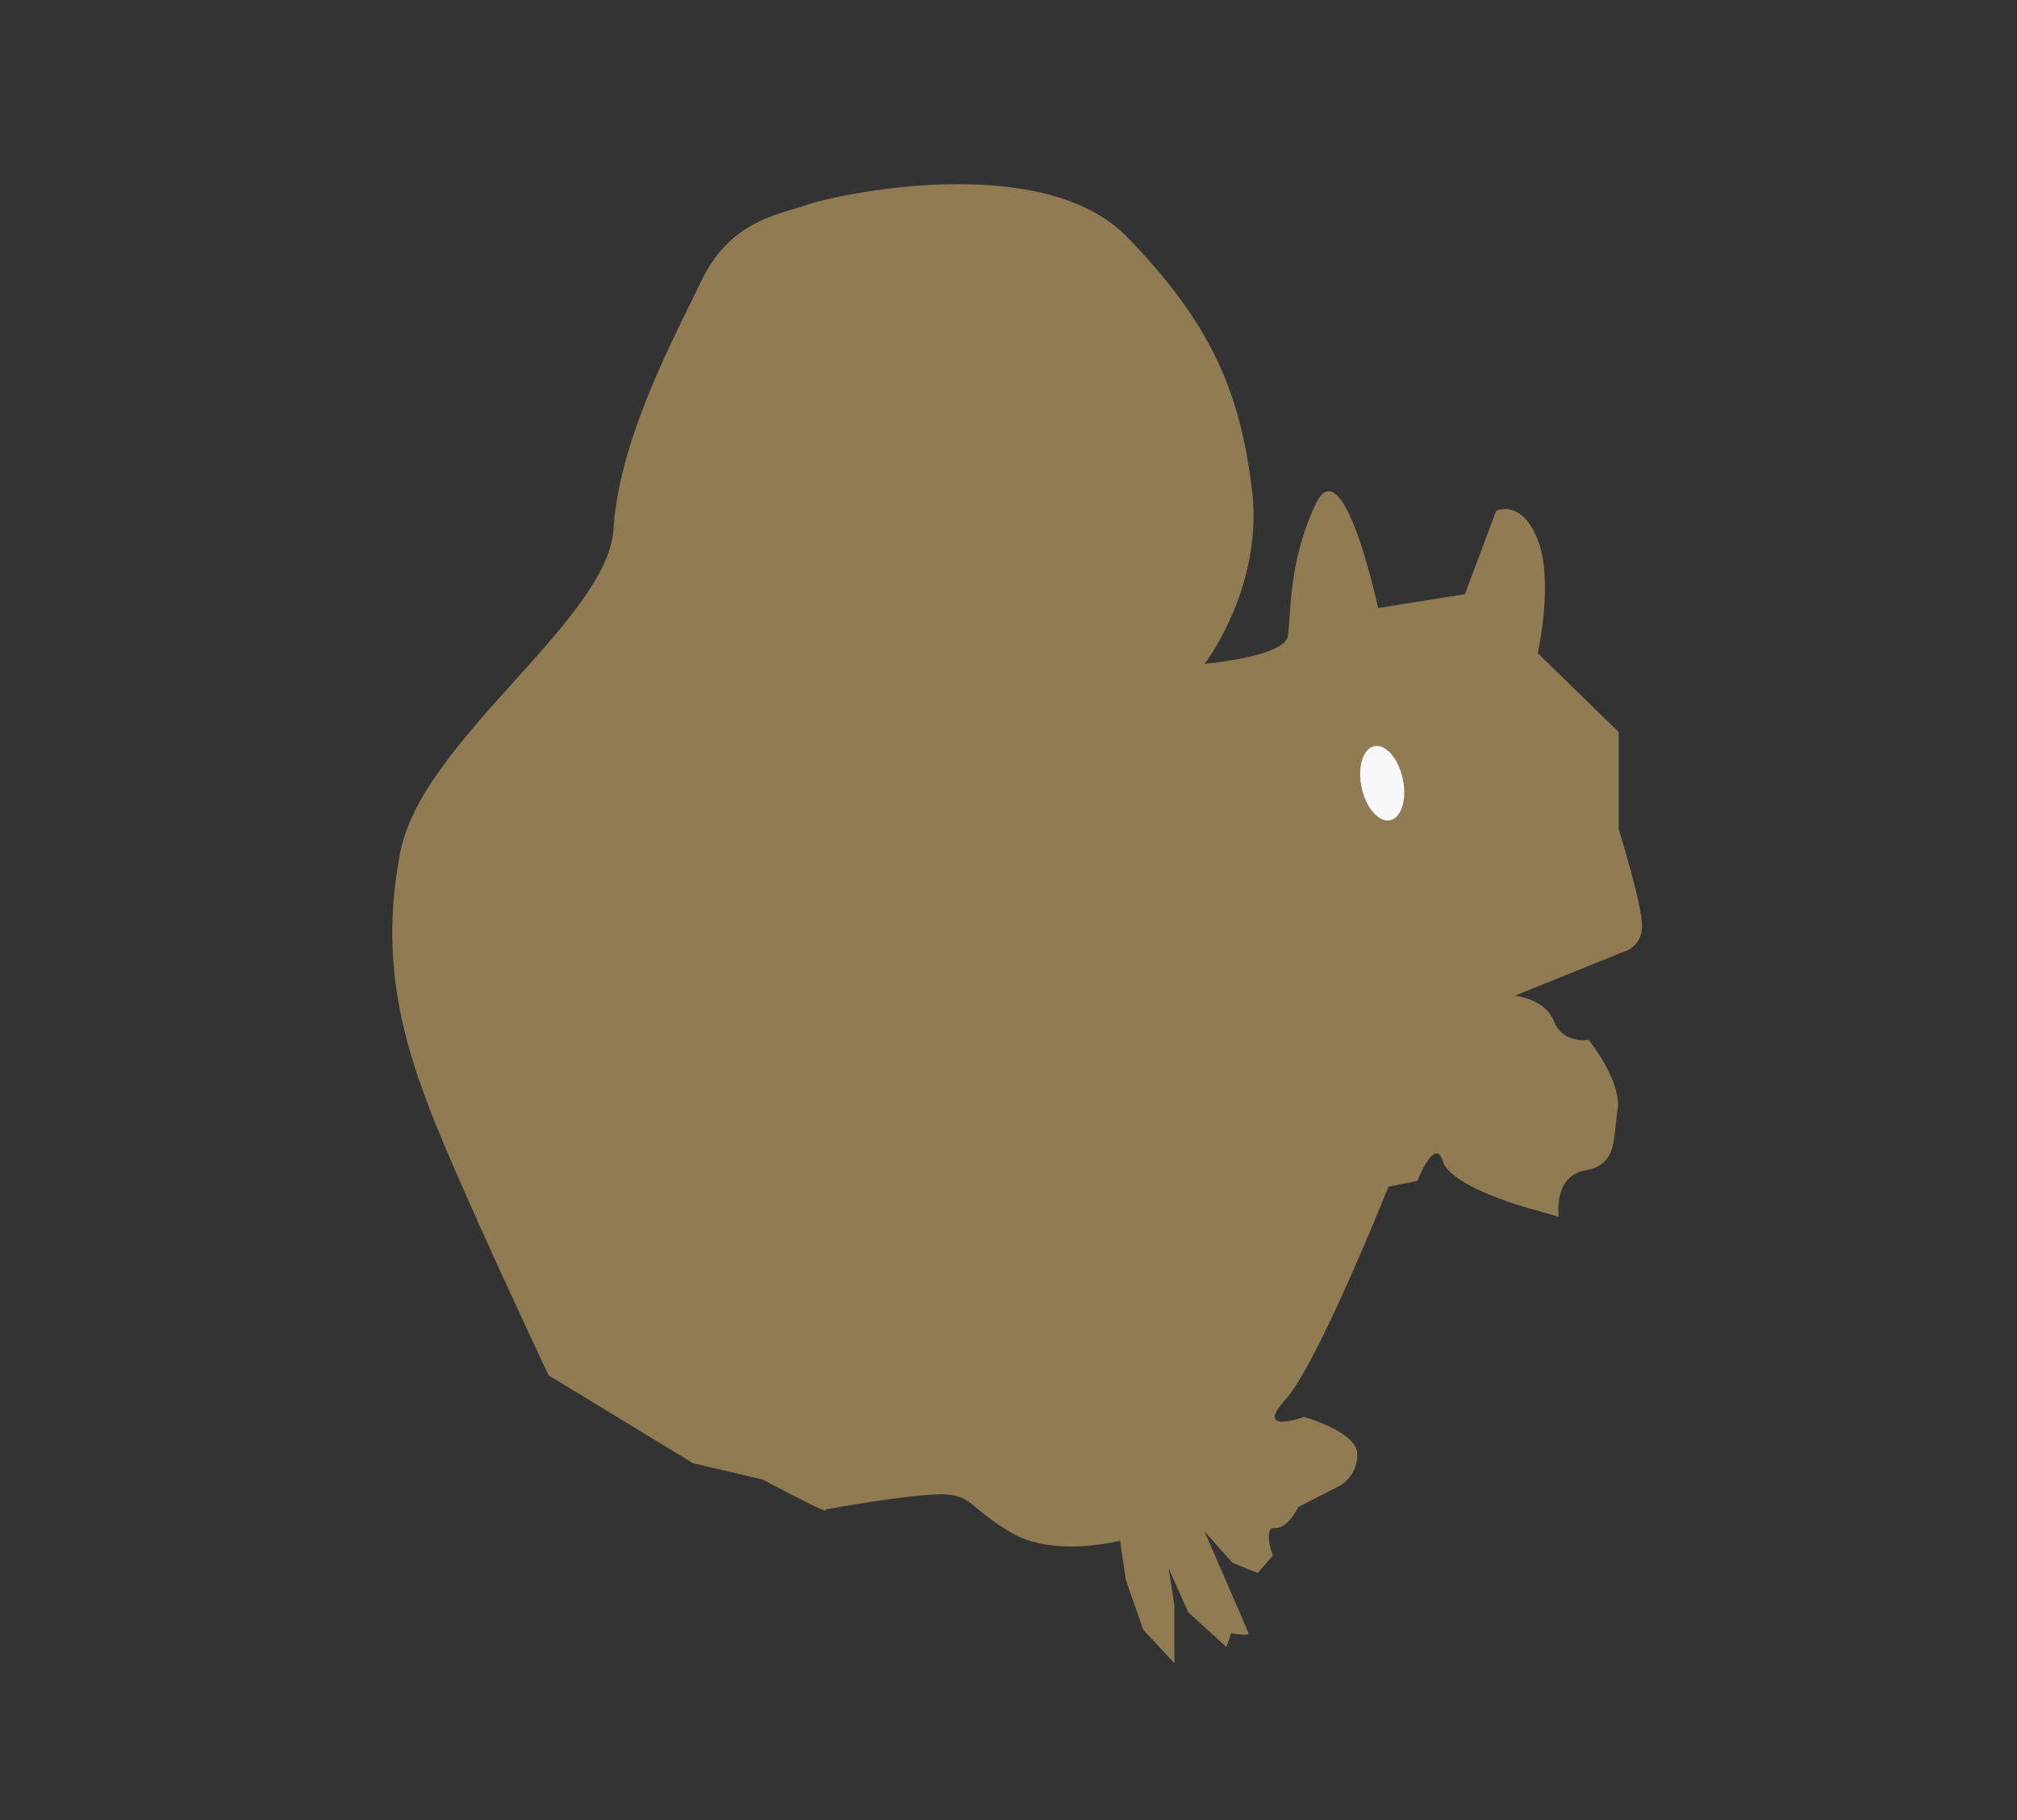 <svg xmlns="http://www.w3.org/2000/svg" viewBox="0 0 504.65 455.39"><rect x="0" y="0" width="504.65" height="455.39" fill="#333333" stroke="none"/><defs><style>.cls-1{fill:#917b53;}.cls-2{fill:#f8f8fc;}</style></defs><g id="圖層_2" data-name="圖層 2"><path class="cls-1" d="M301.38,166.1s20-1.74,20.84-6.95,0-18.24,6.95-33,15.63,26,15.63,26l21.71-3.47,7.81-20.84s6.37-3.18,10.42,7.24,0,28.36,0,28.36L405,183.17v24.32s5.21,16.79,5.79,23.15-4.63,7.53-4.63,7.53l-27.21,11s7.53.58,9.84,6.37,8.69,4.63,8.69,4.63,8.39,10.42,7.23,17.65,0,13.61-8.1,15.05S390,304.45,390,304.45l-8.1-2.31S363,296.93,361,290.56s-6.37,4.92-6.37,4.92l-7.24,1.45s-17.65,44.28-25.76,53.25,4.63,4.35,4.63,4.35,13.32,3.76,13.32,9.26a9.08,9.08,0,0,1-4.06,7.81l-10.7,5.5s-2.61,5.5-5.79,5.21-.58,6.95-.58,6.95l-3.77,4.34-6.36-2.6-6.95-7.82s10.71,24.6,11,25.47-4.34,0-4.34,0l-1.16,3.48-9.55-8.69-4.92-11,1.44,9.27v14.47l-7.81-8.4-4.34-12.44-1.45-9.84s-16.5,4.34-27.21-2-9.55-9-16.21-9.55-30.39,3.76-30.39,3.76,3.47,2.61-15.63-7.52l-17.37-4.06-36.18-22S117.87,303,109.48,282.45,94.71,240.77,100.21,213,152,155.1,153.47,132.52s14.76-47.18,22-62.23,19.1-16.5,26.63-19.1,58.76-13.61,79.89,8.1,28.36,39.08,31.26,63.39S301.38,166.1,301.38,166.1Z"/><ellipse class="cls-2" cx="345.81" cy="196" rx="5.26" ry="9.48" transform="translate(-33.45 77.01) rotate(-12.13)"/></g></svg>